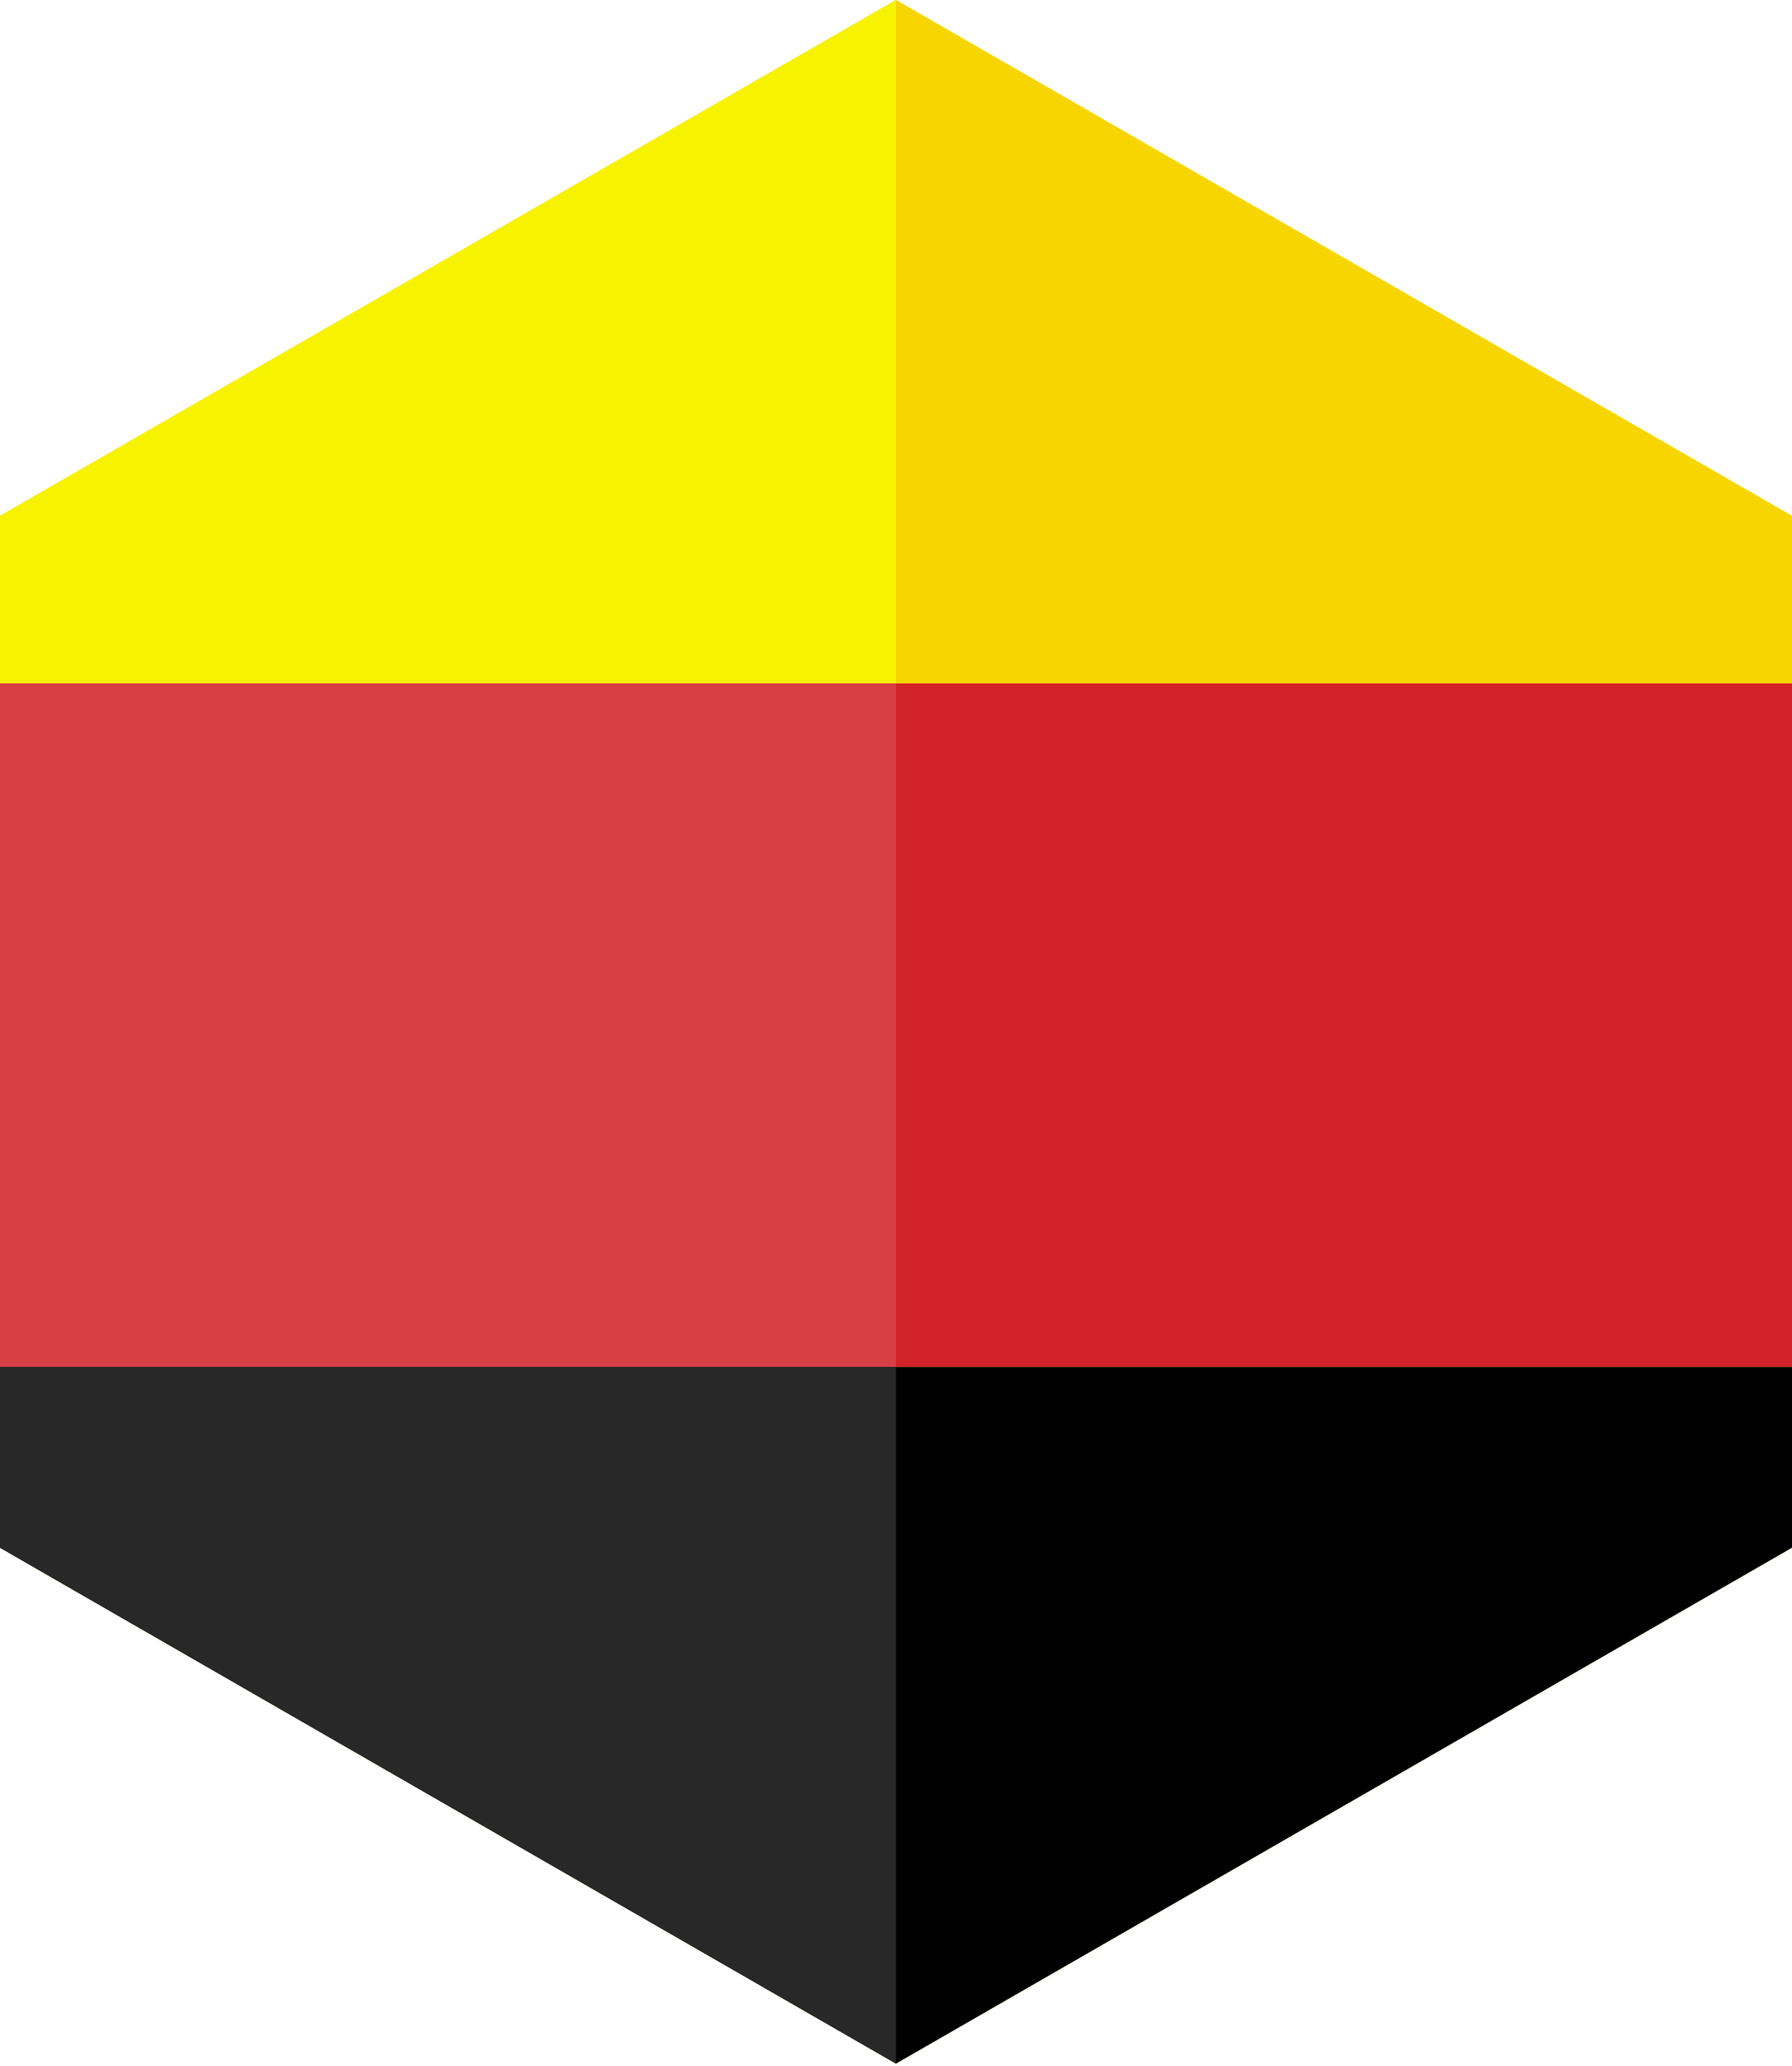 <?xml version="1.0" encoding="UTF-8"?>
<svg width="118px" height="136px" viewBox="0 0 118 136" version="1.1" xmlns="http://www.w3.org/2000/svg" xmlns:xlink="http://www.w3.org/1999/xlink">
    <!-- Generator: Sketch 55.2 (78181) - https://sketchapp.com -->
    <title>germany</title>
    <desc>Created with Sketch.</desc>
    <g id="Page-1" stroke="none" stroke-width="1" fill="none" fill-rule="evenodd">
        <g id="germany">
            <polygon id="Fill-1" fill="#F7F300" points="58.999 -0 0.001 33.957 0.001 101.87 58.999 135.827 117.999 101.87 117.999 33.957"></polygon>
            <polygon id="Fill-2" fill="#D02228" points="0 89.972 118 89.972 118 44.972 0 44.972"></polygon>
            <polygon id="Fill-3" fill="#F7D500" points="58.999 -0 0.001 33.957 0.001 44.972 117.999 44.972 117.999 33.957"></polygon>
            <polygon id="Fill-4" fill="#000000" points="0 89.972 0 101.87 58.999 135.827 118 101.87 118 89.972"></polygon>
            <polygon id="Fill-5" fill="#D73F45" points="0 89.972 58.999 89.972 58.999 44.972 0 44.972"></polygon>
            <polygon id="Fill-6" fill="#F7F300" points="58.999 -0 0.001 33.957 0.001 44.972 58.999 44.972"></polygon>
            <polygon id="Fill-7" fill="#282828" points="0 89.972 0 101.87 58.999 135.827 58.999 89.972"></polygon>
        </g>
    </g>
</svg>